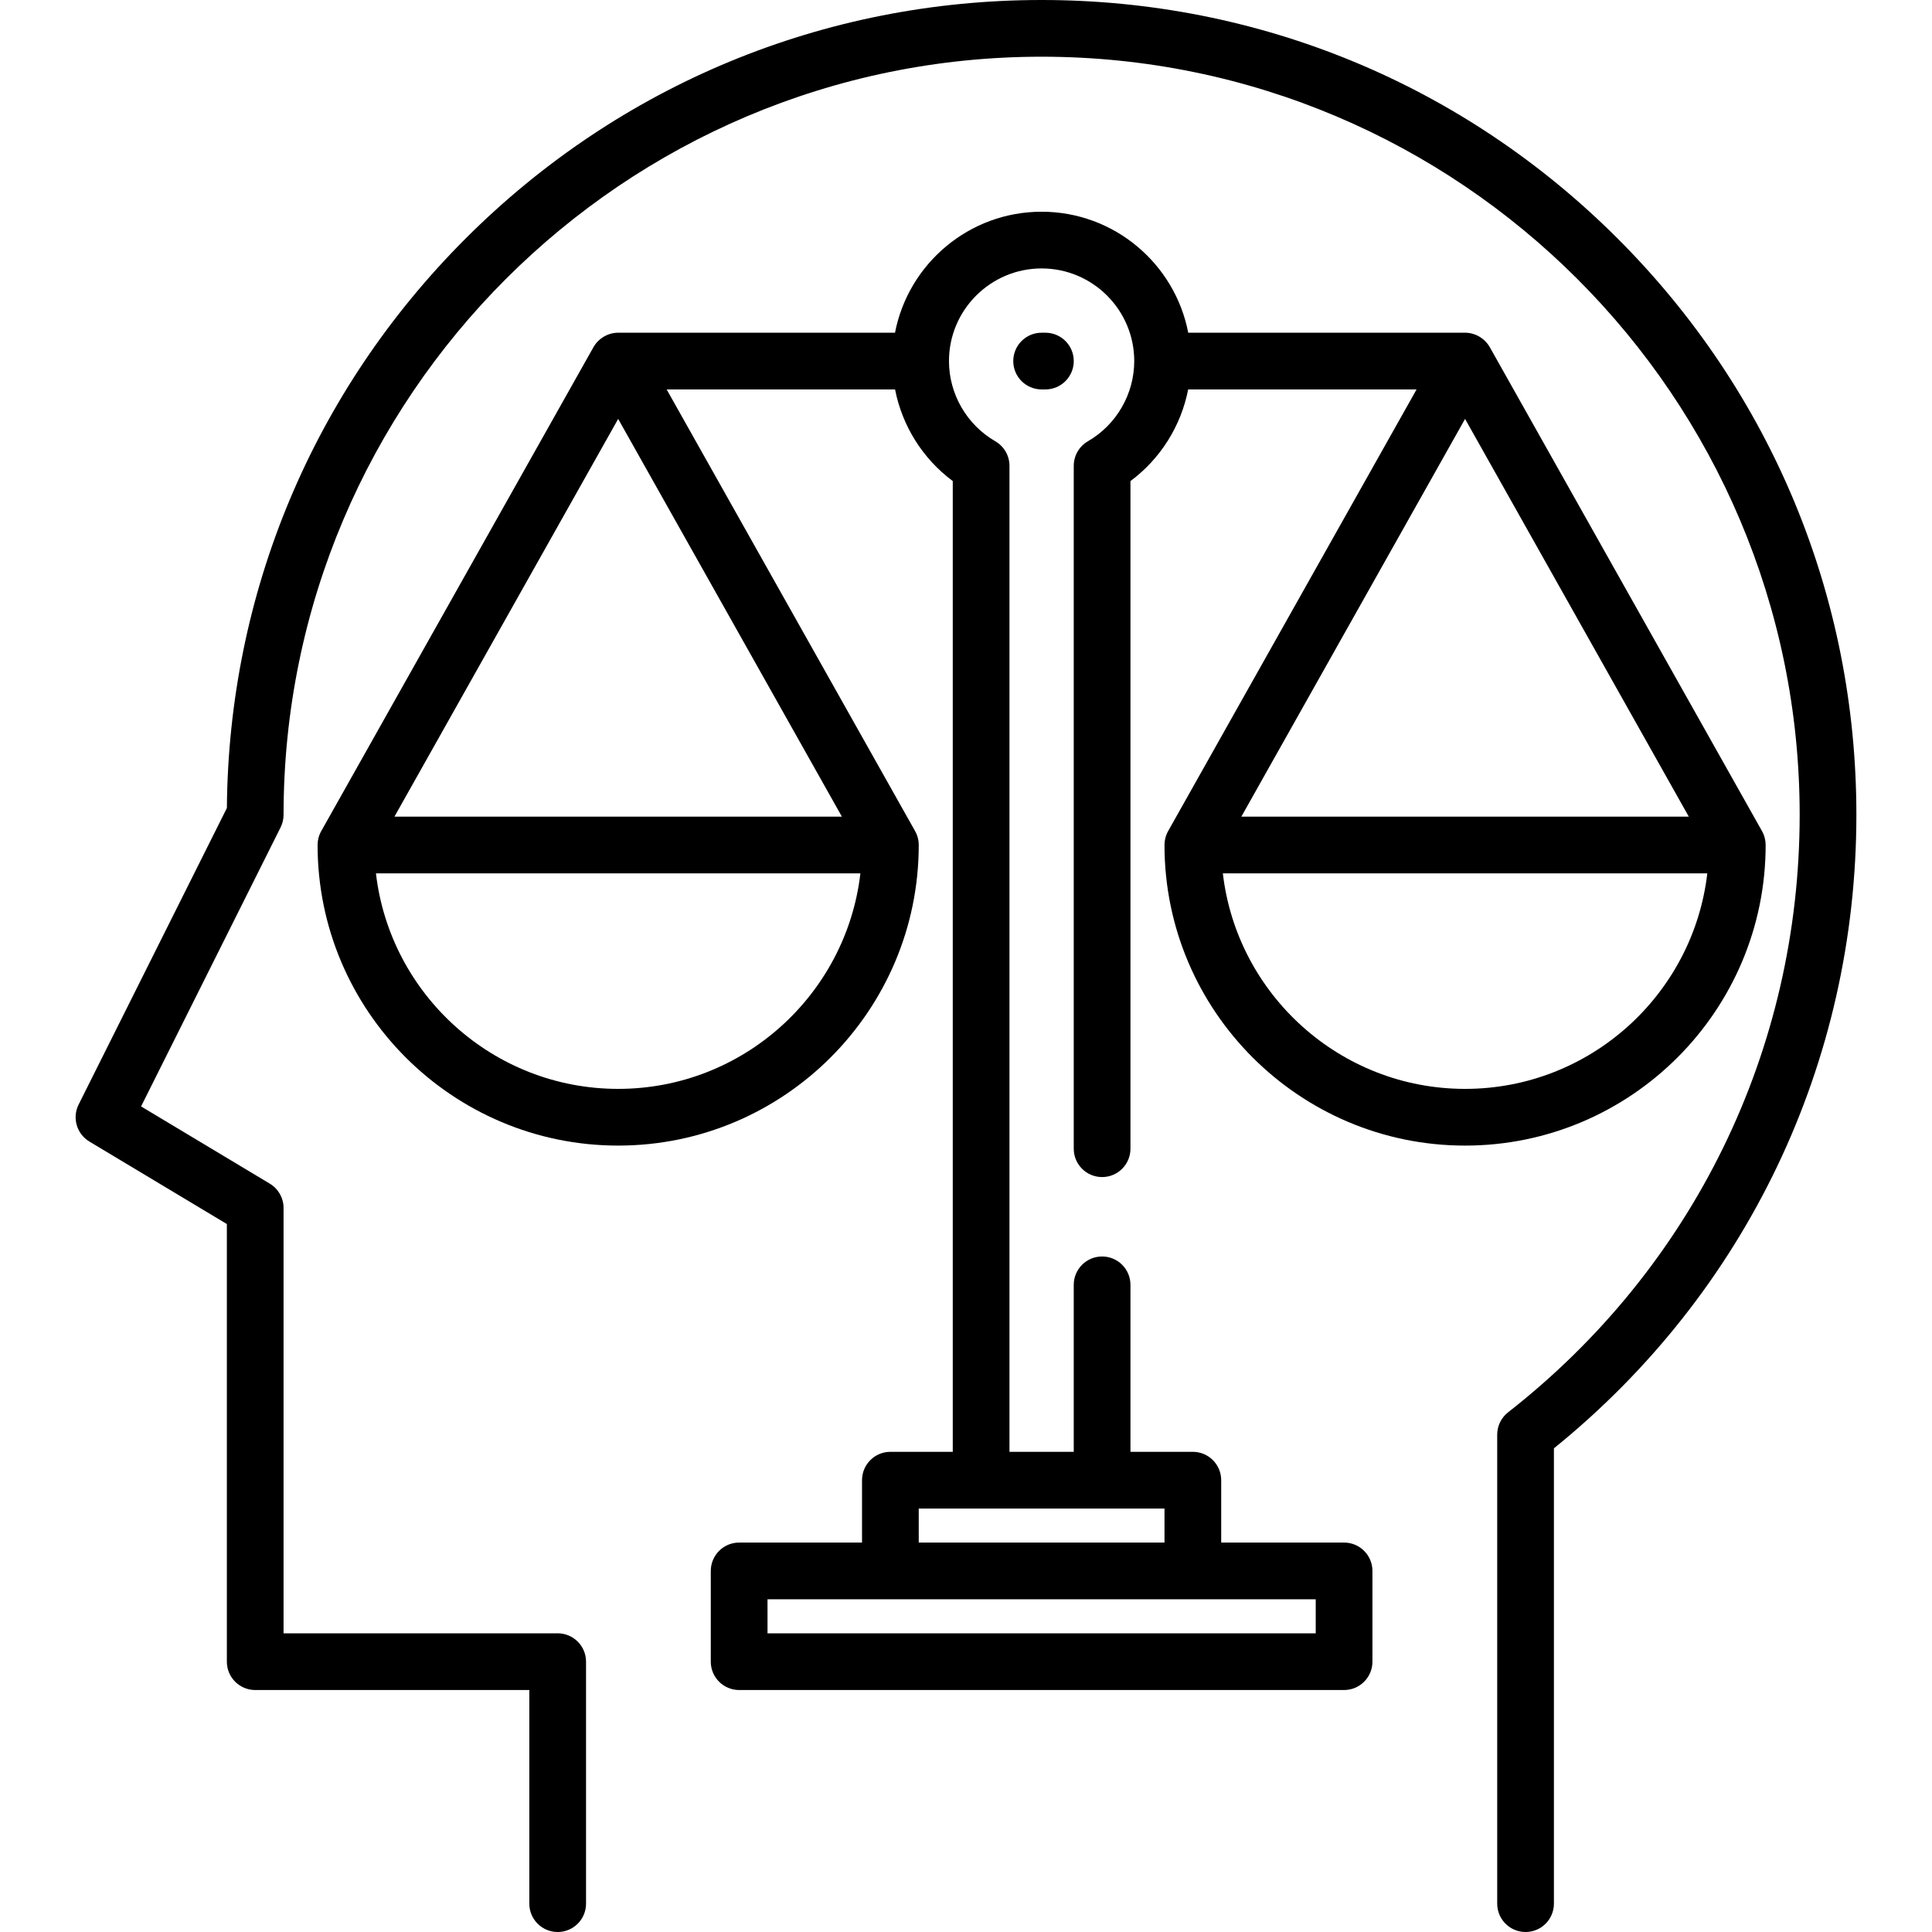 <?xml version="1.0" encoding="iso-8859-1"?>
<!-- Generator: Adobe Illustrator 19.0.0, SVG Export Plug-In . SVG Version: 6.00 Build 0)  -->
<svg version="1.1" id="Capa_1" xmlns="http://www.w3.org/2000/svg" xmlns:xlink="http://www.w3.org/1999/xlink" x="0px" y="0px"
	 viewBox="0 0 512 512" style="enable-background:new 0 0 512 512;" xml:space="preserve">
<g>
	<g>
		<path d="M428.719,63.242C387.937,22.46,333.714,0,276.04,0s-111.898,22.46-152.68,63.242
			c-40.362,40.362-62.777,93.883-63.234,150.892l-39.292,78.584c-1.756,3.512-0.512,7.784,2.855,9.804l36.43,21.858V440.36
			c0,4.15,3.365,7.515,7.515,7.515h72.642v56.611c0,4.15,3.365,7.515,7.515,7.515c4.15,0,7.515-3.365,7.515-7.515V440.36
			c0-4.15-3.365-7.515-7.515-7.515H75.147v-112.72c0-2.639-1.385-5.086-3.648-6.444l-34.112-20.467l36.966-73.932
			c0.522-1.044,0.794-2.193,0.794-3.361c0-110.772,90.12-200.892,200.892-200.892s200.892,90.12,200.892,200.892
			c0,62.247-28.164,119.965-77.27,158.356c-1.822,1.424-2.887,3.608-2.887,5.921v124.287c0,4.15,3.365,7.515,7.515,7.515
			c4.15,0,7.515-3.365,7.515-7.515V383.823c50.992-41.246,80.157-102.227,80.157-167.901
			C491.961,158.247,469.502,104.024,428.719,63.242z"/>
	</g>
</g>
<g>
	<g>
		<path d="M466.95,220.253L394.872,92.116c-1.309-2.392-3.877-3.944-6.613-3.944h-73.366c-3.522-18.241-19.599-32.063-38.853-32.063
			s-35.331,13.822-38.853,32.063h-73.366c-2.736,0-5.304,1.552-6.613,3.944L85.13,220.253c-0.629,1.111-0.965,2.408-0.965,3.684
			c0,43.922,35.734,79.656,79.656,79.656c43.922,0,79.656-35.734,79.656-79.656c0-1.276-0.336-2.573-0.965-3.684l-65.843-117.052
			h60.532c1.885,9.661,7.33,18.375,15.292,24.286v257.263H235.96c-4.15,0-7.515,3.365-7.515,7.515v16.532h-32.564
			c-4.15,0-7.515,3.365-7.515,7.515v24.047c0,4.15,3.365,7.515,7.515,7.515h160.313c4.15,0,7.515-3.365,7.515-7.515v-24.047
			c0-4.15-3.365-7.515-7.515-7.515h-32.564v-16.532c0-4.15-3.365-7.515-7.515-7.515h-16.532v-44.253c0-4.15-3.365-7.515-7.515-7.515
			c-4.15,0-7.515,3.365-7.515,7.515v44.253h-17.033V123.449c0-2.682-1.43-5.16-3.75-6.504c-7.576-4.384-12.281-12.529-12.281-21.259
			c0-13.535,11.013-24.548,24.548-24.548c13.535,0,24.548,11.013,24.548,24.548c0,8.729-4.705,16.875-12.281,21.258
			c-2.32,1.344-3.75,3.821-3.75,6.504v180.973c0,4.15,3.365,7.515,7.515,7.515c4.15,0,7.515-3.365,7.515-7.515V127.488
			c7.963-5.911,13.407-14.626,15.292-24.286h60.532l-65.842,117.052c-0.629,1.111-0.965,2.408-0.965,3.684
			c0.001,43.922,35.734,79.656,79.657,79.656c43.922,0,79.656-35.734,79.656-79.656C467.914,222.661,467.579,221.364,466.95,220.253
			z M163.821,288.564c-33.095,0-60.458-25.002-64.191-57.112h128.384C224.279,263.562,196.914,288.564,163.821,288.564z
			 M223.112,216.423H104.528l59.293-105.408L223.112,216.423z M348.682,423.828v9.018H203.398v-9.018H348.682z M308.603,399.781
			v9.018h-65.127v-9.018H308.603z M388.258,111.015l59.293,105.408H328.966L388.258,111.015z M388.259,288.564
			c-33.095,0-60.458-25.002-64.191-57.112h128.384C448.717,263.562,421.353,288.564,388.259,288.564z"/>
	</g>
</g>
<g>
	<g>
		<path d="M277.042,88.172h-1.002c-4.15,0-7.515,3.365-7.515,7.515s3.365,7.515,7.515,7.515h1.002c4.15,0,7.515-3.365,7.515-7.515
			S281.192,88.172,277.042,88.172z"/>
	</g>
</g>
<g>
</g>
<g>
</g>
<g>
</g>
<g>
</g>
<g>
</g>
<g>
</g>
<g>
</g>
<g>
</g>
<g>
</g>
<g>
</g>
<g>
</g>
<g>
</g>
<g>
</g>
<g>
</g>
<g>
</g>
</svg>
